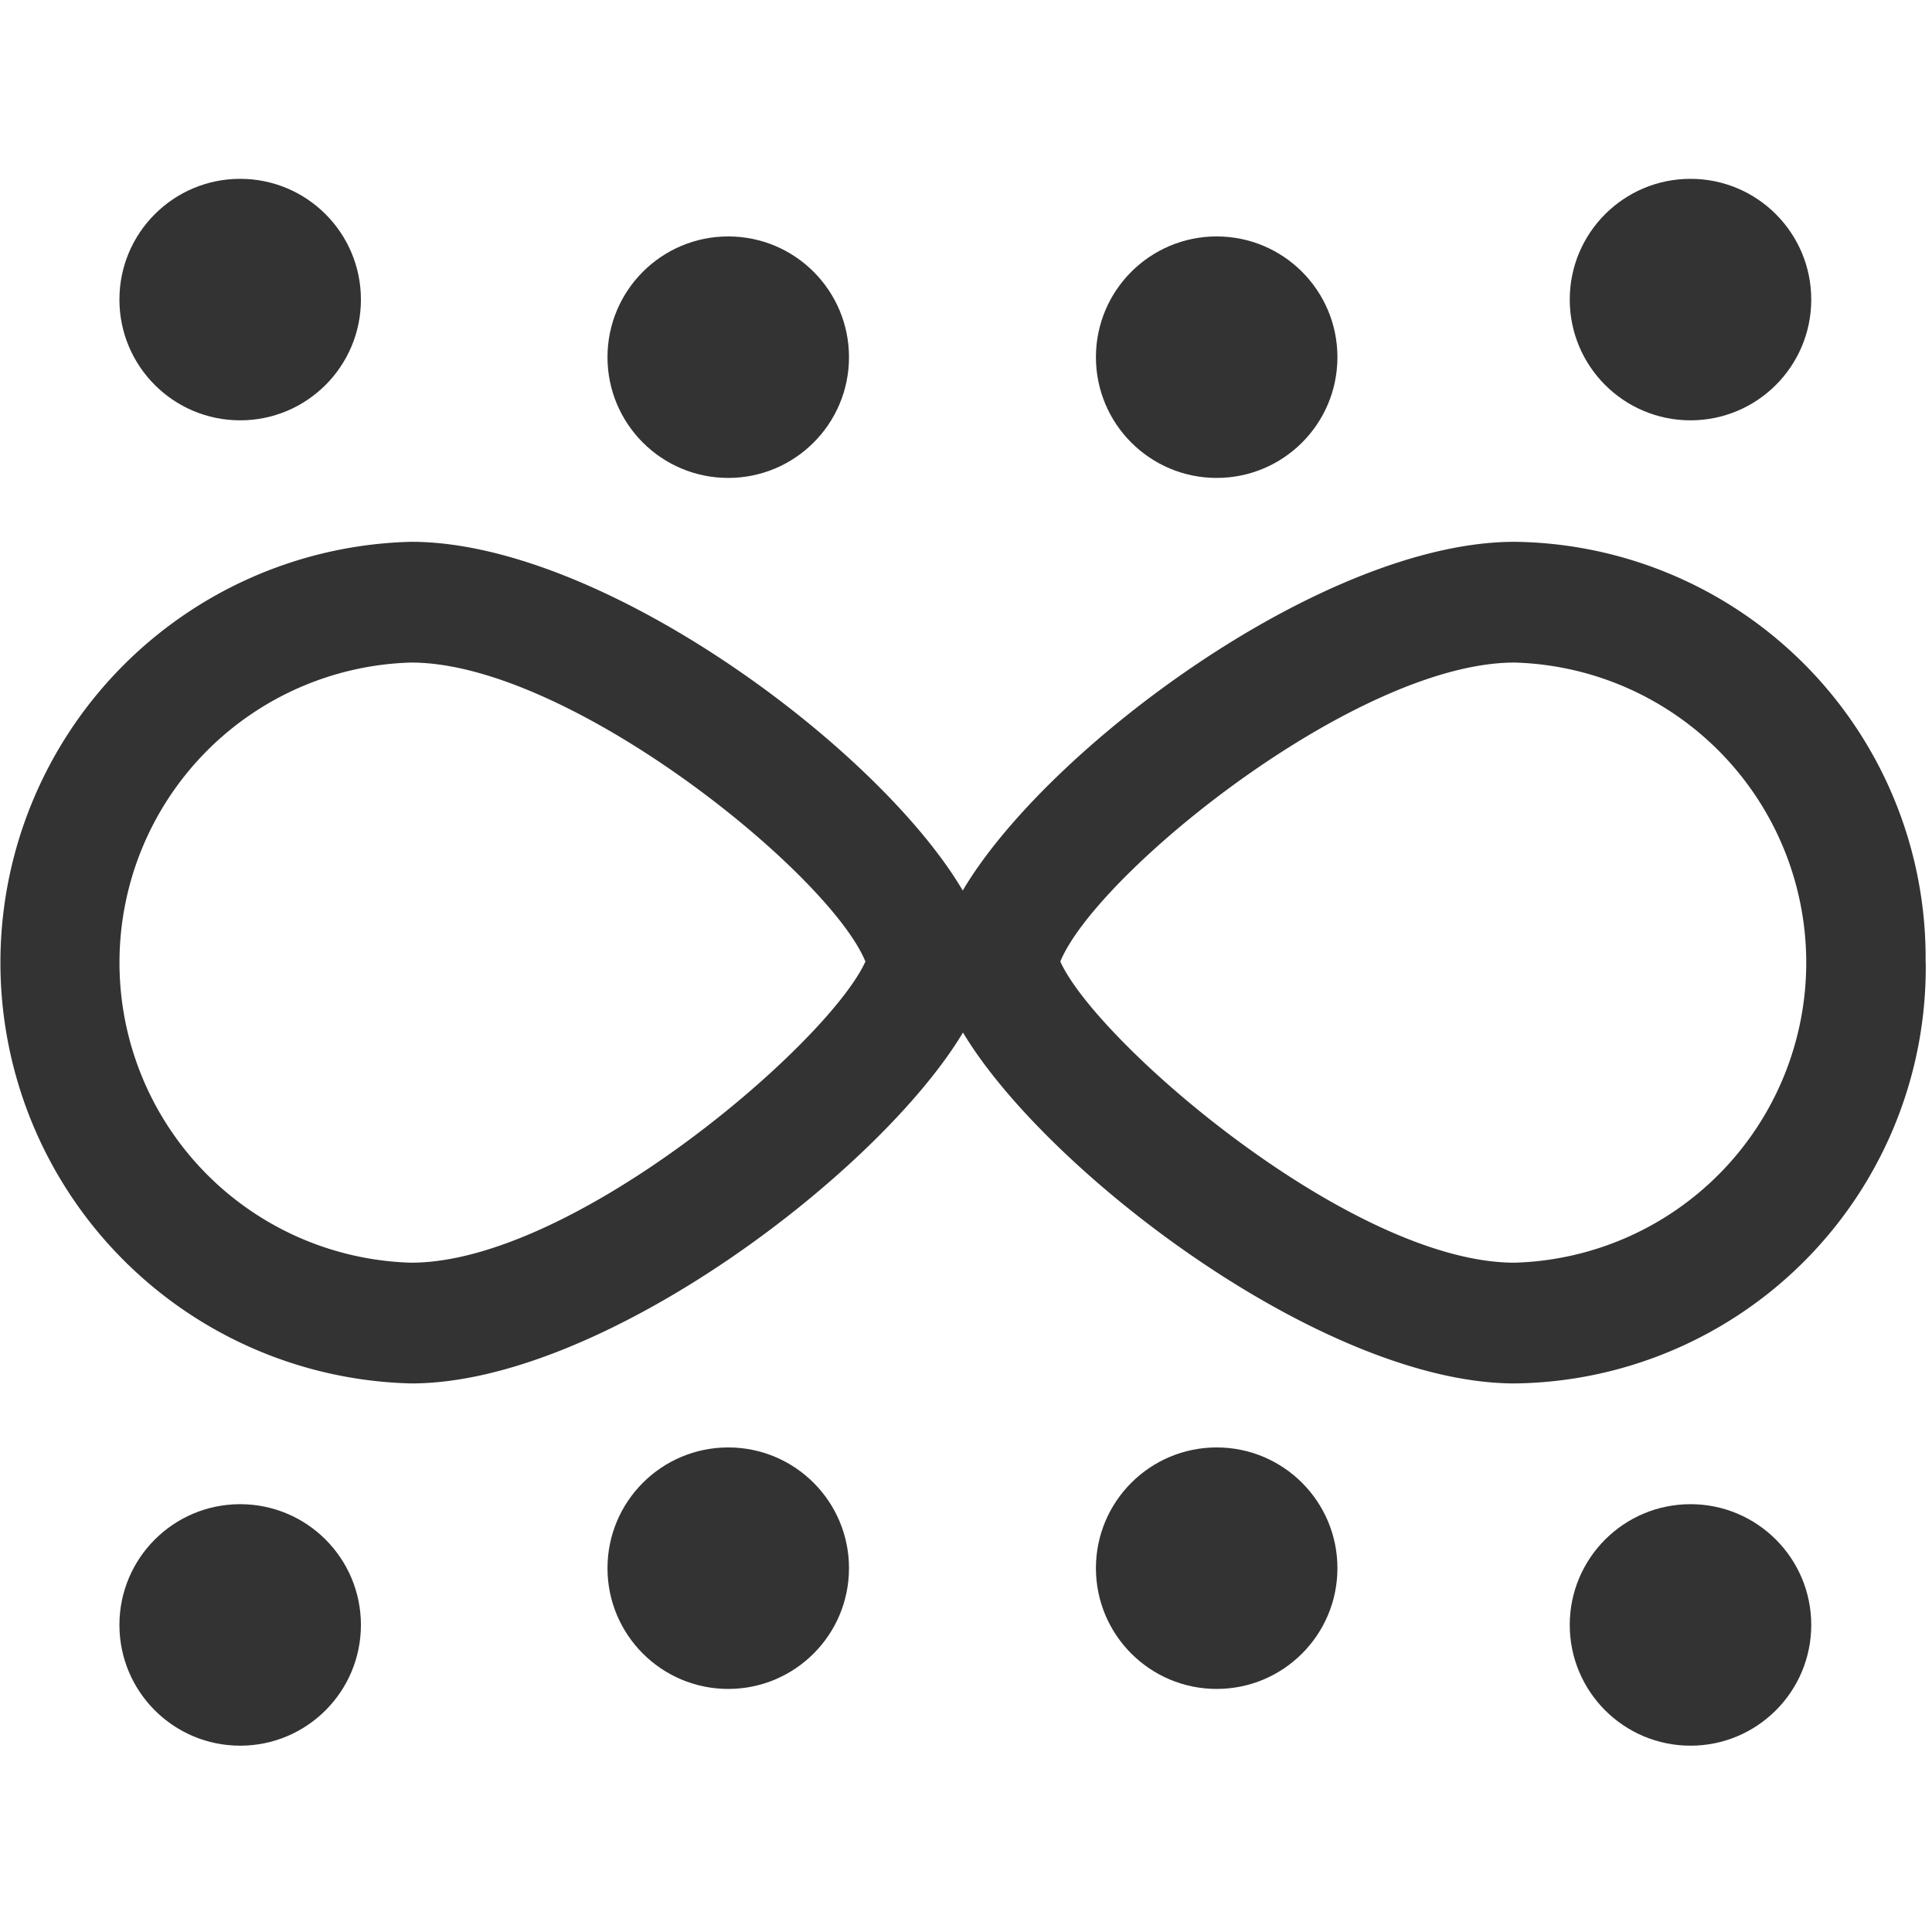 <svg xmlns="http://www.w3.org/2000/svg" width="16" height="16" fill="#333333" class="qi-513" viewBox="0 0 16 16">
  <circle cx="1.989" cy="2.481" r="1"/>
  <path d="M15.947 7.972a3.445 3.445 0 0 0-3.404-3.485c-1.581 0-3.876 1.712-4.57 2.888C7.282 6.2 4.987 4.487 3.406 4.487a3.486 3.486 0 0 0 0 6.97c1.58 0 3.876-1.75 4.569-2.906.693 1.156 2.988 2.906 4.569 2.906a3.445 3.445 0 0 0 3.404-3.485zM3.405 10.457a2.486 2.486 0 0 1 0-4.97c1.309 0 3.462 1.745 3.762 2.476-.306.675-2.418 2.494-3.762 2.494zm9.138 0c-1.345 0-3.457-1.82-3.762-2.494.3-.73 2.452-2.476 3.762-2.476a2.486 2.486 0 0 1 0 4.97z"/>
  <circle cx="6.031" cy="2.958" r="1"/>
  <circle cx="10.076" cy="2.958" r="1"/>
  <circle cx="6.031" cy="12.987" r="1"/>
  <circle cx="10.076" cy="12.987" r="1"/>
  <circle cx="14" cy="2.481" r="1"/>
  <circle cx="1.989" cy="13.457" r="1"/>
  <circle cx="14" cy="13.457" r="1"/>
</svg>